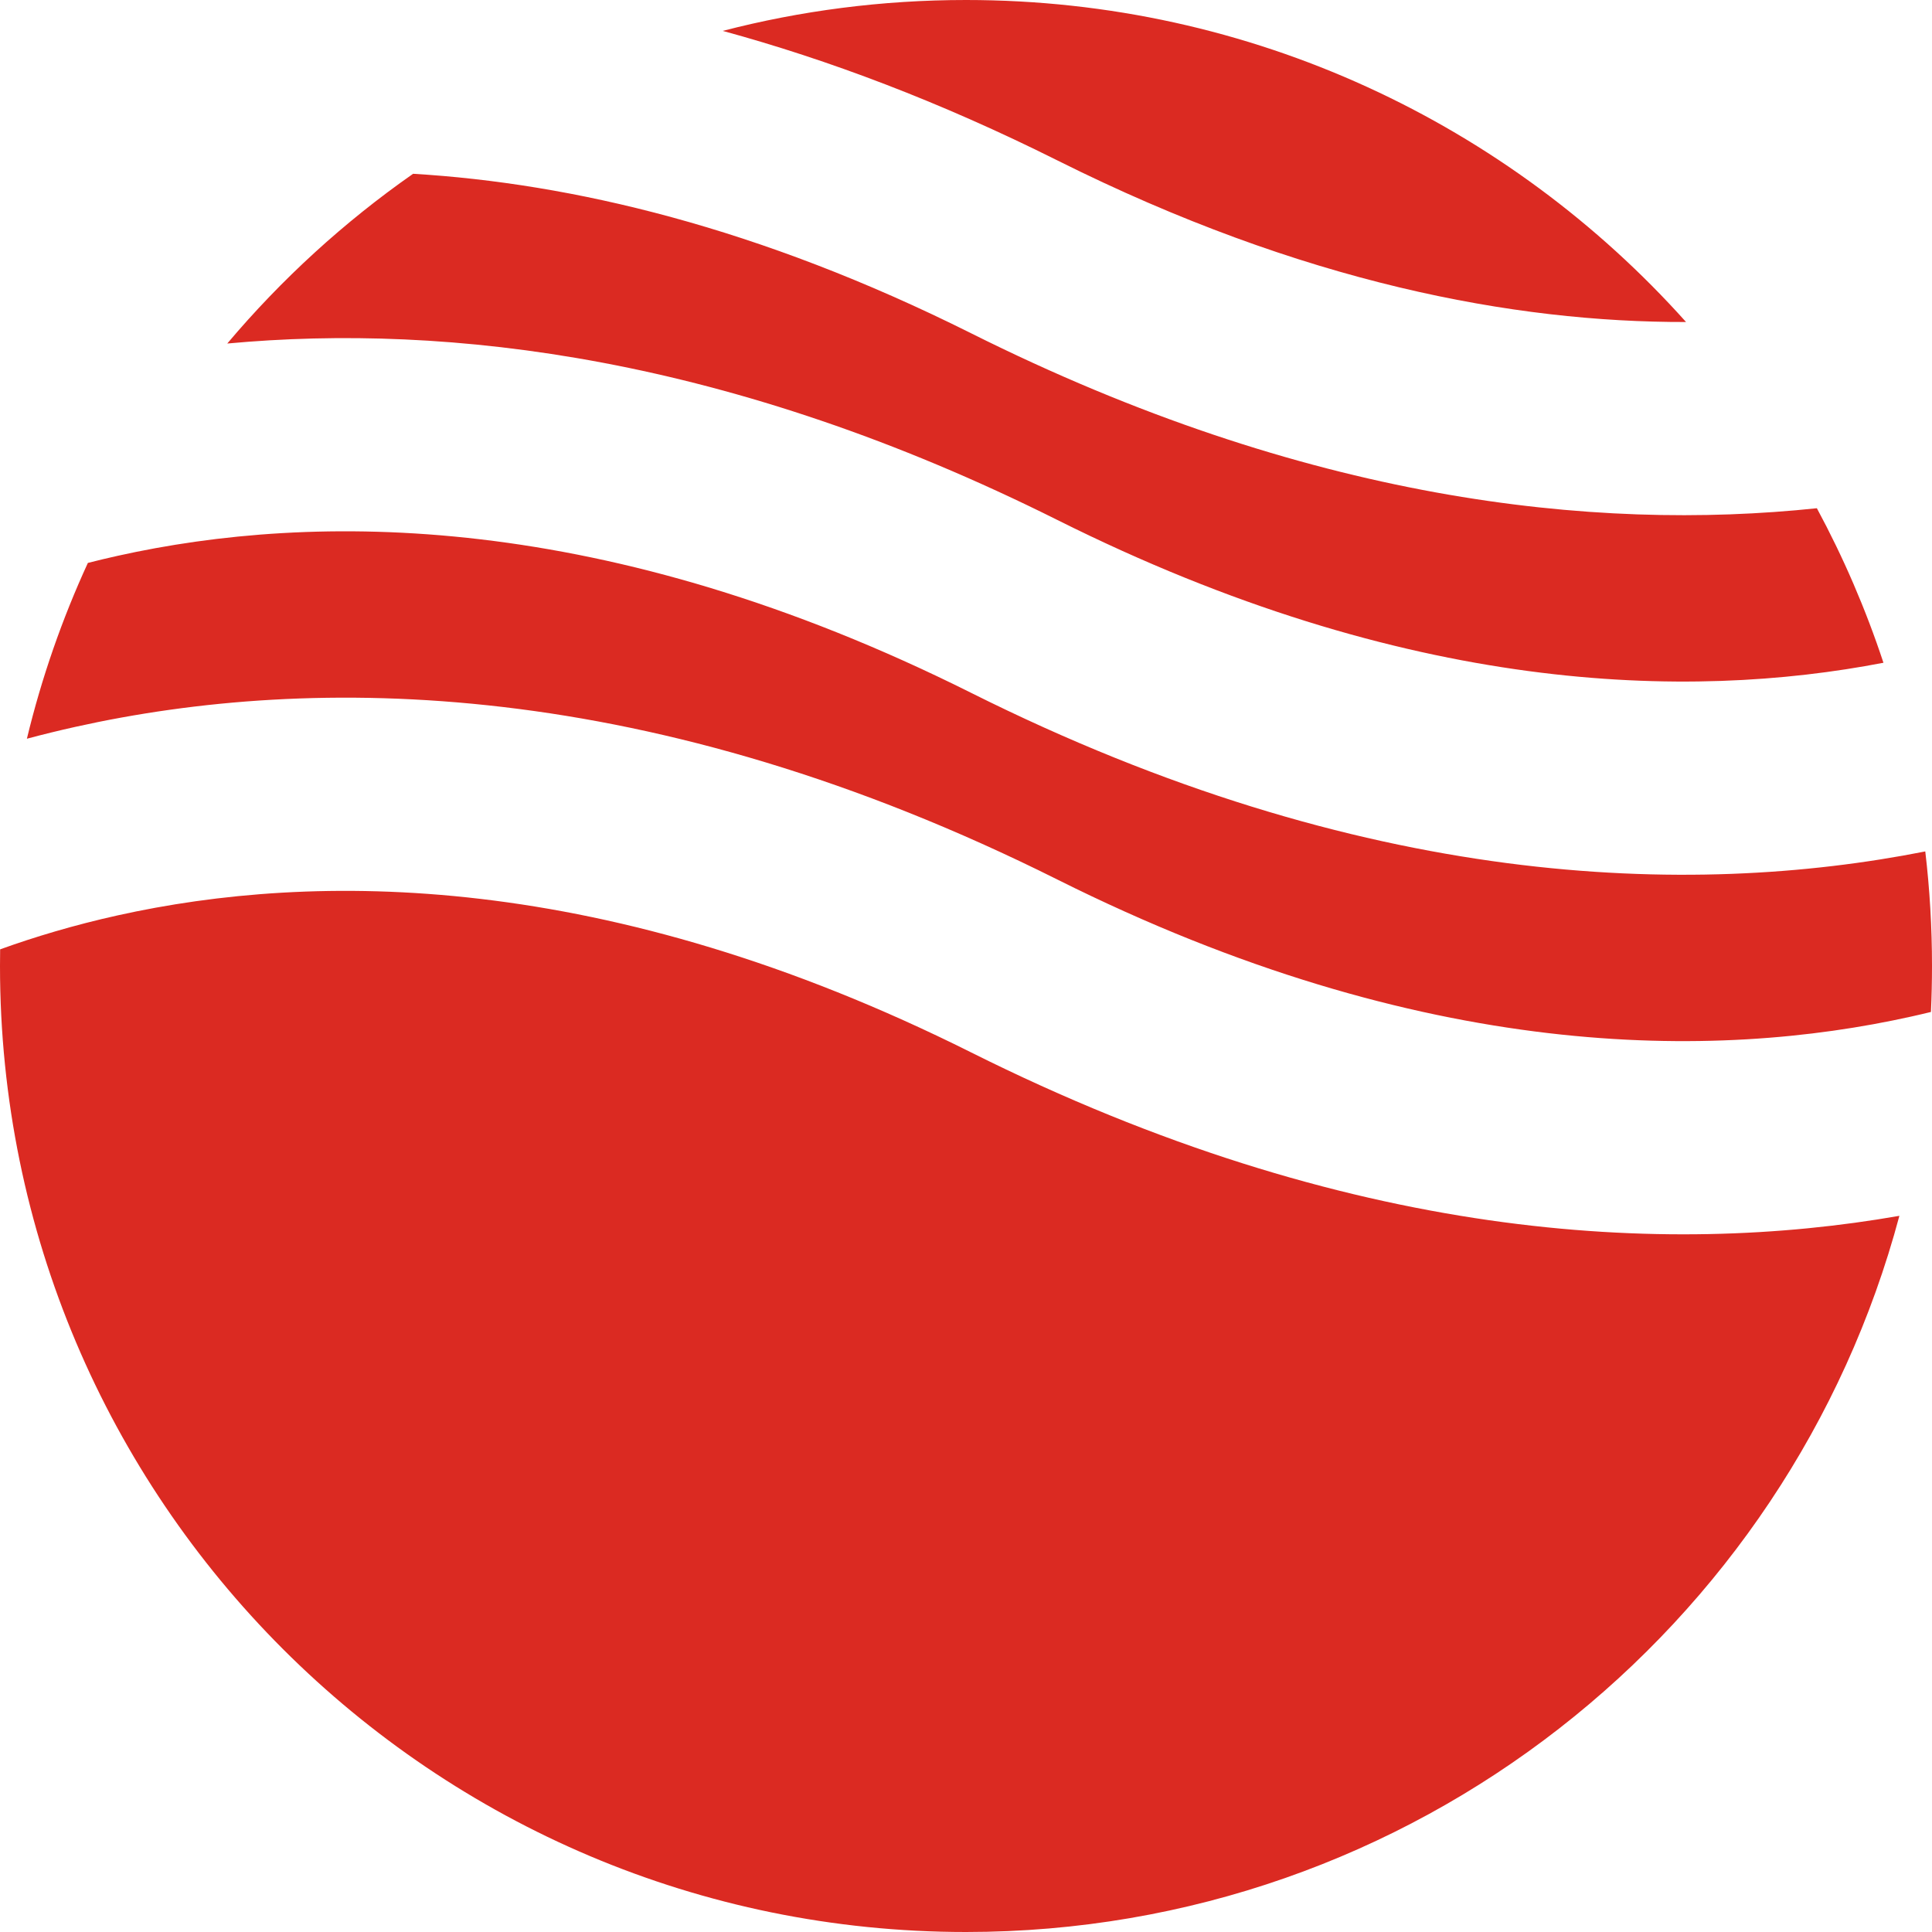 <svg width="100" height="100" viewBox="0 0 100 100" fill="none" xmlns="http://www.w3.org/2000/svg">
<path fill-rule="evenodd" clip-rule="evenodd" d="M21.382 8.995C17.805 11.496 14.571 14.452 11.763 17.781C23.237 16.716 37.813 18.455 54.736 26.917C72.808 35.952 87.359 36.258 97.487 34.304C96.568 31.522 95.411 28.848 94.041 26.306C82.448 27.529 67.585 25.91 50.264 17.25C39.265 11.75 29.569 9.485 21.382 8.995ZM87.269 16.667C78.113 6.437 64.808 0 50 0C45.651 0 41.432 0.555 37.409 1.599C42.857 3.085 48.645 5.26 54.736 8.306C67.418 14.646 78.366 16.688 87.269 16.667ZM99.652 44.07C87.417 46.486 70.522 45.99 50.264 35.861C31.325 26.392 16.251 26.511 6.085 28.77C5.56 28.887 5.048 29.009 4.548 29.137C3.217 32.031 2.154 35.075 1.392 38.236C2.206 38.019 3.047 37.812 3.915 37.619C16.249 34.878 33.675 34.997 54.736 45.528C73.675 54.997 88.749 54.878 98.915 52.619C99.264 52.541 99.607 52.462 99.945 52.379C99.981 51.591 100 50.797 100 50C100 47.994 99.882 46.015 99.652 44.07ZM98.312 62.931C86.196 65.049 69.793 64.236 50.264 54.472C31.325 45.002 16.251 45.122 6.085 47.381C3.828 47.882 1.798 48.493 0.007 49.138C0.002 49.425 0 49.712 0 50C0 77.614 22.386 100 50 100C73.143 100 92.613 84.277 98.312 62.931Z" fill="#DB2A22"/>
</svg>
